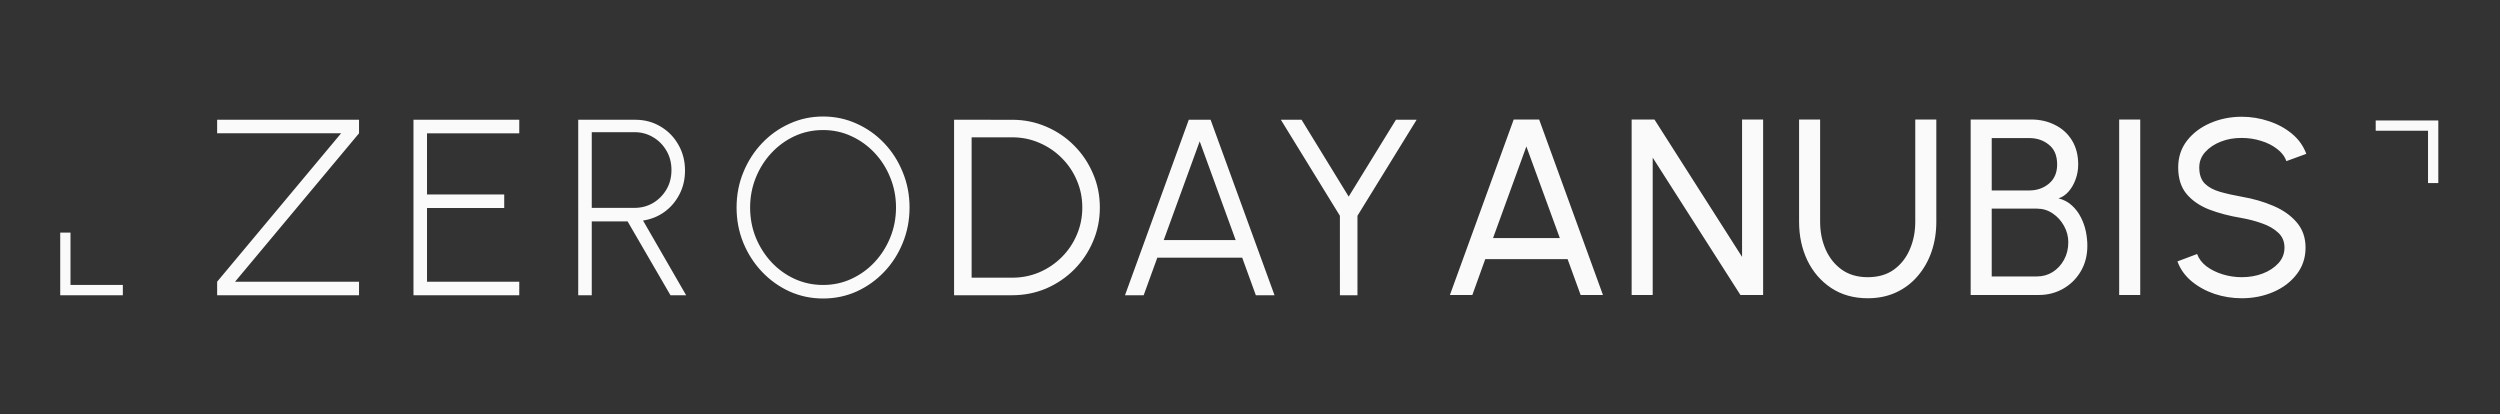<?xml version="1.0" encoding="UTF-8" standalone="no"?>
<!-- Created with Inkscape (http://www.inkscape.org/) -->

<svg
   width="851"
   height="141"
   viewBox="0 0 851 141"
   version="1.1"
   id="svg1"
   xmlns="http://www.w3.org/2000/svg"
   xmlns:svg="http://www.w3.org/2000/svg"
   xmlns:rdf="http://www.w3.org/1999/02/22-rdf-syntax-ns#"
   xmlns:cc="http://creativecommons.org/ns#"
   xmlns:dc="http://purl.org/dc/elements/1.1/">
  <rect x="0" y="0" width="851" height="141" fill="#333333" stroke="none"/>
  <title
     id="title2">ZeroDayAnubis Long Text Logo</title>
  <defs
     id="defs1" />
  <g
     id="g19"
     style="display:inline"
     transform="translate(-39.5,-249.5)">
    <path
       id="text15"
       style="font-weight:300;font-size:85.333px;font-family:Urbanist;-inkscape-font-specification:'Urbanist Light';letter-spacing:10px;fill:#fafafa"
       d="m 319.67,289.158 c -4.039,0 -7.837,0.81 -11.393,2.432 -3.556,1.593 -6.684,3.812 -9.387,6.656 -2.702,2.844 -4.821,6.144 -6.357,9.898 -1.536,3.726 -2.305,7.722 -2.305,11.988 0,4.267 0.769,8.279 2.305,12.033 1.536,3.726 3.655,7.011 6.357,9.855 2.702,2.844 5.831,5.078 9.387,6.699 3.556,1.593 7.353,2.389 11.393,2.389 4.068,0 7.878,-0.796 11.434,-2.389 3.556,-1.621 6.684,-3.855 9.387,-6.699 2.702,-2.844 4.807,-6.129 6.314,-9.855 1.536,-3.755 2.305,-7.767 2.305,-12.033 0,-4.267 -0.769,-8.262 -2.305,-11.988 -1.508,-3.755 -3.612,-7.054 -6.314,-9.898 -2.702,-2.844 -5.831,-5.063 -9.387,-6.656 -3.556,-1.621 -7.366,-2.432 -11.434,-2.432 z m 482.92,0.084 c -3.812,0 -7.368,0.713 -10.668,2.135 -3.3,1.422 -5.959,3.427 -7.979,6.016 -1.991,2.588 -2.986,5.618 -2.986,9.088 0,3.726 0.939,6.726 2.816,9.002 1.906,2.276 4.48,4.054 7.723,5.334 3.271,1.252 6.969,2.218 11.094,2.9 2.418,0.427 4.734,1.039 6.953,1.836 2.219,0.768 4.041,1.819 5.463,3.156 1.422,1.308 2.133,3.002 2.133,5.078 0,2.02 -0.683,3.783 -2.049,5.291 -1.365,1.508 -3.156,2.688 -5.375,3.541 -2.19,0.825 -4.565,1.236 -7.125,1.236 -2.247,0 -4.424,-0.326 -6.529,-0.98 -2.105,-0.654 -3.939,-1.564 -5.504,-2.73 -1.536,-1.195 -2.587,-2.589 -3.156,-4.182 l -6.699,2.518 c 0.939,2.588 2.518,4.82 4.736,6.697 2.247,1.877 4.863,3.33 7.85,4.354 2.987,0.996 6.089,1.492 9.303,1.492 3.868,0 7.452,-0.711 10.752,-2.133 3.3,-1.422 5.944,-3.427 7.936,-6.016 2.02,-2.588 3.029,-5.618 3.029,-9.088 0,-3.413 -1.01,-6.287 -3.029,-8.619 -1.991,-2.332 -4.636,-4.196 -7.936,-5.59 -3.3,-1.422 -6.884,-2.459 -10.752,-3.113 -2.731,-0.484 -5.193,-1.038 -7.383,-1.664 -2.19,-0.626 -3.925,-1.565 -5.205,-2.816 -1.252,-1.28 -1.877,-3.115 -1.877,-5.504 0,-1.991 0.683,-3.74 2.049,-5.248 1.365,-1.508 3.142,-2.688 5.332,-3.541 2.19,-0.853 4.552,-1.267 7.084,-1.238 2.276,0 4.451,0.328 6.527,0.982 2.105,0.626 3.925,1.536 5.461,2.73 1.564,1.166 2.632,2.56 3.201,4.182 l 6.783,-2.477 c -0.996,-2.702 -2.631,-4.992 -4.906,-6.869 -2.276,-1.877 -4.908,-3.299 -7.895,-4.266 -2.958,-0.996 -6.015,-1.494 -9.172,-1.494 z m -247.824,0.939 -21.717,59.732 h 7.637 l 4.395,-12.201 h 28.031 l 4.438,12.201 h 7.596 l -21.719,-59.732 z m 40.145,0 v 59.732 h 7.168 v -46.762 l 29.865,46.762 h 7.723 v -59.732 h -7.168 v 46.762 l -29.824,-46.762 z m 56.996,0 v 34.816 c 0,4.807 0.939,9.187 2.816,13.141 1.906,3.925 4.609,7.054 8.107,9.387 3.527,2.332 7.678,3.498 12.457,3.498 3.584,0 6.813,-0.667 9.686,-2.004 2.873,-1.337 5.32,-3.201 7.34,-5.59 2.048,-2.389 3.612,-5.148 4.693,-8.277 1.081,-3.157 1.621,-6.542 1.621,-10.154 v -34.816 h -7.168 v 34.816 c 0,3.413 -0.625,6.555 -1.877,9.428 -1.223,2.844 -3.031,5.136 -5.42,6.871 -2.389,1.707 -5.348,2.559 -8.875,2.559 -3.47,0 -6.414,-0.852 -8.832,-2.559 -2.389,-1.707 -4.224,-3.998 -5.504,-6.871 -1.252,-2.873 -1.877,-6.014 -1.877,-9.428 v -34.816 z m 58.406,0 v 59.732 h 23.211 c 3.015,0 5.774,-0.711 8.277,-2.133 2.503,-1.422 4.494,-3.386 5.973,-5.889 1.508,-2.532 2.262,-5.447 2.262,-8.746 0,-1.564 -0.17,-3.185 -0.512,-4.863 -0.341,-1.678 -0.911,-3.286 -1.707,-4.822 -0.768,-1.536 -1.778,-2.872 -3.029,-4.01 -1.252,-1.166 -2.774,-1.977 -4.566,-2.432 1.28,-0.398 2.419,-1.167 3.414,-2.305 1.024,-1.166 1.82,-2.546 2.389,-4.139 0.597,-1.621 0.896,-3.3 0.896,-5.035 0,-3.214 -0.711,-5.973 -2.133,-8.277 -1.422,-2.304 -3.357,-4.053 -5.803,-5.248 -2.418,-1.223 -5.106,-1.834 -8.064,-1.834 z m 50.555,0 v 59.732 h 7.168 v -59.732 z m -647.453,0.086 v 4.607 h 42.197 l -42.197,50.518 V 350 h 48.299 v -4.607 H 119.516 L 161.713,294.875 v -4.607 z m 66.832,0 V 350 h 36.01 v -4.607 h -31.402 v -25.088 h 26.283 v -4.609 h -26.283 V 294.875 h 31.402 v -4.607 z m 56.08,0 V 350 h 4.607 v -25.131 h 12.203 L 267.729,350 h 5.332 l -14.676,-25.43 c 2.674,-0.398 5.09,-1.364 7.252,-2.9 2.162,-1.564 3.87,-3.557 5.121,-5.975 1.28,-2.418 1.92,-5.133 1.92,-8.148 0,-3.243 -0.754,-6.172 -2.262,-8.789 -1.479,-2.617 -3.499,-4.68 -6.059,-6.188 -2.56,-1.536 -5.419,-2.303 -8.576,-2.303 z m 127.939,0 V 350 h 19.754 c 4.124,0 7.993,-0.769 11.605,-2.305 3.612,-1.564 6.785,-3.711 9.516,-6.441 2.731,-2.759 4.864,-5.932 6.4,-9.516 1.564,-3.612 2.346,-7.481 2.346,-11.605 0,-4.124 -0.781,-7.979 -2.346,-11.562 -1.536,-3.612 -3.67,-6.783 -6.4,-9.514 -2.731,-2.759 -5.903,-4.907 -9.516,-6.443 -3.612,-1.564 -7.481,-2.346 -11.605,-2.346 z m 79.898,0 L 422.447,350 h 6.357 l 4.65,-12.801 h 28.885 L 466.99,350 h 6.357 l -21.76,-59.732 z m 31.344,0 20.096,32.682 V 350 h 5.975 v -27.051 l 20.139,-32.682 h -7.041 l -16.086,26.154 -16.041,-26.154 z M 848.188,290.5 V 294 H 866 v 17.812 h 3.5 V 290.5 Z m -528.518,3.266 c 3.442,0 6.656,0.696 9.643,2.09 2.987,1.365 5.617,3.258 7.893,5.676 2.276,2.418 4.054,5.219 5.334,8.404 1.308,3.186 1.963,6.585 1.963,10.197 0,3.556 -0.64,6.928 -1.92,10.113 -1.28,3.186 -3.058,6.001 -5.334,8.447 -2.247,2.418 -4.877,4.323 -7.893,5.717 -2.987,1.394 -6.215,2.092 -9.686,2.092 -3.413,0 -6.627,-0.683 -9.643,-2.049 -2.987,-1.365 -5.619,-3.256 -7.895,-5.674 -2.276,-2.446 -4.067,-5.263 -5.375,-8.449 -1.28,-3.186 -1.92,-6.585 -1.92,-10.197 0,-3.556 0.64,-6.926 1.92,-10.111 1.28,-3.186 3.042,-5.988 5.289,-8.406 2.276,-2.446 4.908,-4.366 7.895,-5.76 3.015,-1.394 6.258,-2.09 9.729,-2.09 z m -78.736,0.725 h 14.549 c 2.304,0 4.409,0.569 6.314,1.707 1.906,1.109 3.429,2.645 4.566,4.607 1.138,1.934 1.705,4.126 1.705,6.572 0,2.475 -0.567,4.679 -1.705,6.613 -1.138,1.934 -2.661,3.47 -4.566,4.607 -1.906,1.109 -4.01,1.664 -6.314,1.664 h -14.549 z m 129.305,1.75 h 13.781 c 3.3,0 6.387,0.625 9.26,1.877 2.873,1.223 5.404,2.931 7.594,5.121 2.219,2.19 3.941,4.735 5.164,7.637 1.252,2.873 1.877,5.958 1.877,9.258 0,3.3 -0.625,6.401 -1.877,9.303 -1.223,2.873 -2.931,5.404 -5.121,7.594 -2.19,2.19 -4.735,3.911 -7.637,5.162 -2.873,1.223 -5.96,1.836 -9.26,1.836 h -13.781 z m 347.242,0.256 h 12.756 c 2.617,0 4.85,0.754 6.699,2.262 1.877,1.479 2.816,3.725 2.816,6.74 0,2.788 -0.939,4.965 -2.816,6.529 -1.849,1.536 -4.082,2.303 -6.699,2.303 h -12.756 z m -269.604,1.109 12.244,33.621 h -24.49 z m 111.197,1.75 11.393,31.189 h -22.742 z m 158.406,21.162 h 15.402 c 1.963,0 3.741,0.54 5.334,1.621 1.621,1.081 2.914,2.504 3.881,4.268 0.967,1.735 1.451,3.582 1.451,5.545 0,2.219 -0.484,4.211 -1.451,5.975 -0.967,1.764 -2.26,3.158 -3.881,4.182 -1.593,0.996 -3.371,1.492 -5.334,1.492 H 717.48 Z M 60,328.688 V 350 h 21.312 v -3.5 H 63.5 v -17.812 z" />
  </g>
</svg>
